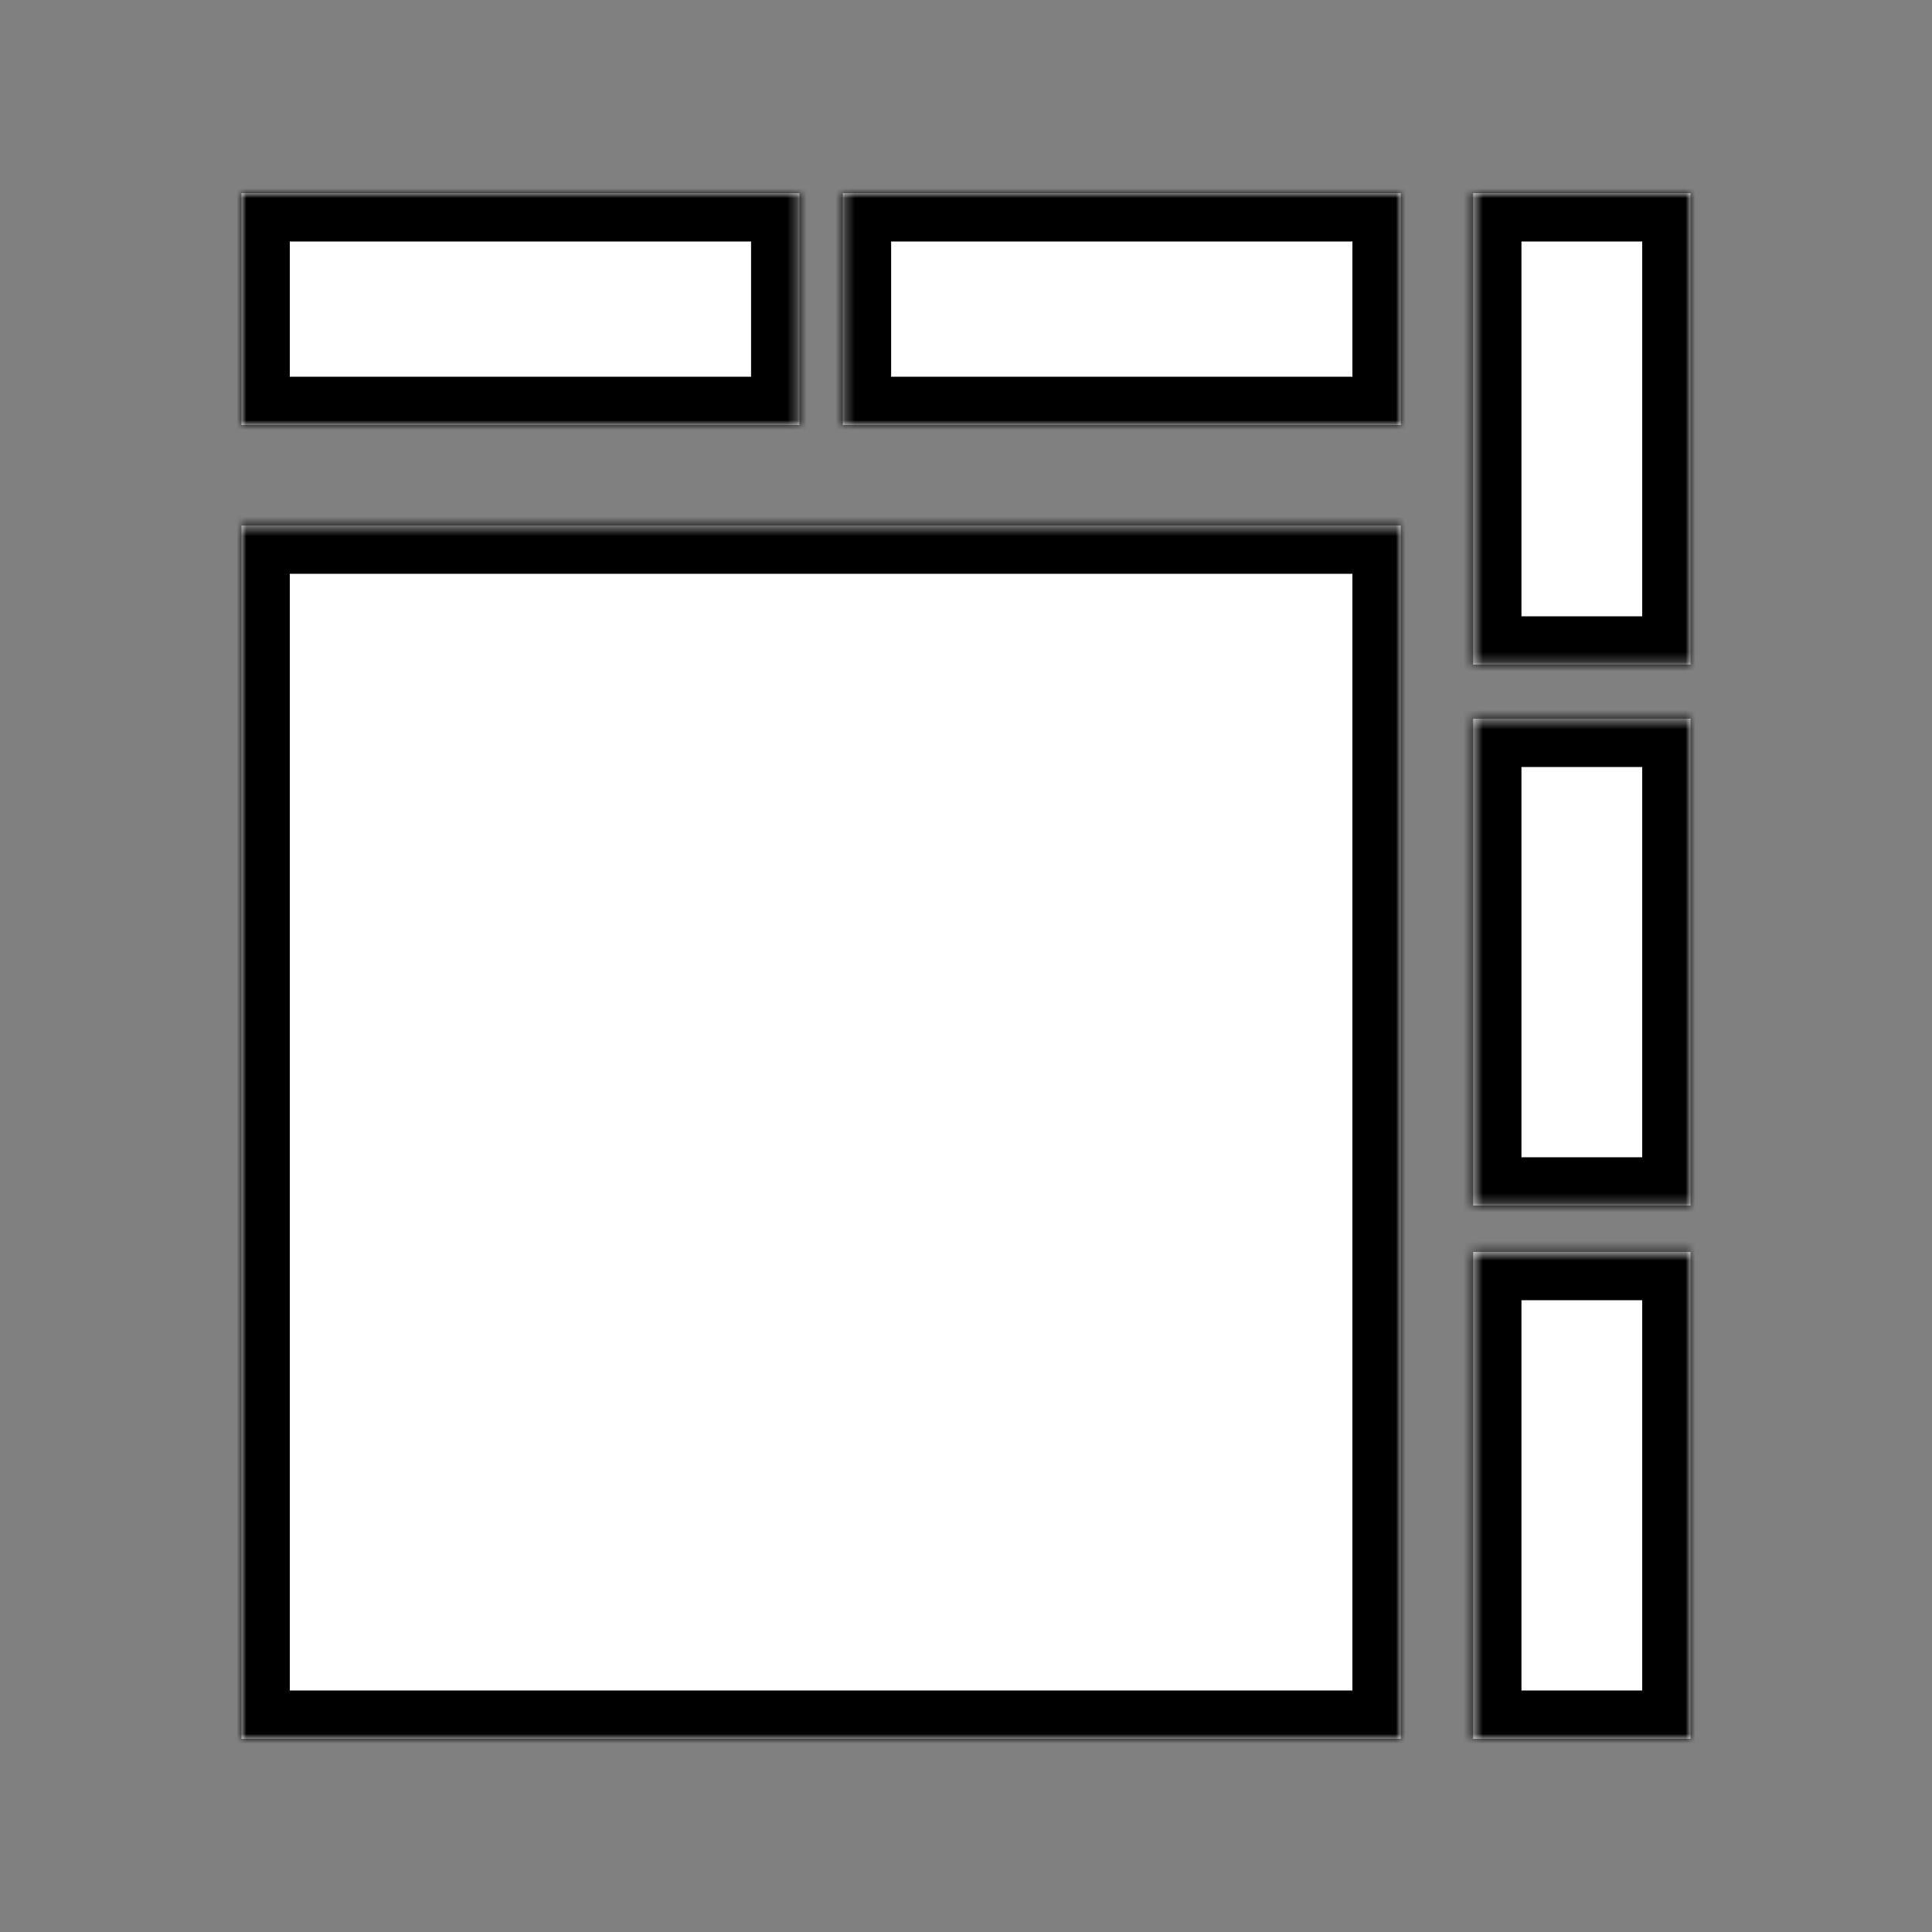 <svg xmlns="http://www.w3.org/2000/svg" width="200" height="200" fill="none" viewBox="0 0 200 200"><rect x="0" y="0" width="200" height="200" fill="#808080" stroke="none"/><mask id="path-1-inside-1" fill="#fff"><path fill-rule="evenodd" d="M152.5 180H175V129.6H152.5V180ZM152.5 124.8H175V74.4H152.5V124.8ZM175 68.8L152.5 68.8V20H175V68.8ZM82.75 44V20H25V44H82.75ZM145 20V44H87.25V20H145ZM25 180H145V54.4L25 54.4V180Z" clip-rule="evenodd"/></mask><path fill="#fff" fill-rule="evenodd" d="M152.5 180H175V129.6H152.5V180ZM152.5 124.8H175V74.4H152.5V124.8ZM175 68.8L152.5 68.8V20H175V68.8ZM82.75 44V20H25V44H82.75ZM145 20V44H87.25V20H145ZM25 180H145V54.4L25 54.4V180Z" clip-rule="evenodd"/><path fill="#000" d="M175 180V185H180V180L175 180ZM152.5 180H147.5V185H152.5V180ZM175 129.6H180V124.6H175V129.6ZM152.5 129.6V124.6H147.5V129.6H152.5ZM175 124.8V129.8H180V124.8H175ZM152.5 124.8H147.5V129.8H152.5V124.8ZM175 74.4H180V69.4H175V74.4ZM152.5 74.4V69.4H147.5V74.4H152.5ZM152.5 68.8H147.5V73.8H152.5V68.8ZM175 68.8V73.8H180V68.8H175ZM152.5 20V15H147.5V20H152.5ZM175 20H180V15H175V20ZM82.75 20H87.75V15H82.75V20ZM82.75 44V49H87.75V44H82.75ZM25 20V15H20V20H25ZM25 44H20V49H25V44ZM145 44V49H150V44H145ZM145 20H150V15H145V20ZM87.25 44H82.25V49H87.25V44ZM87.25 20V15H82.25V20H87.25ZM145 180V185H150V180H145ZM25 180H20V185H25V180ZM145 54.4H150V49.4H145V54.4ZM25 54.4V49.4H20V54.4H25ZM175 175H152.5V185H175V175ZM170 129.6V180L180 180V129.6H170ZM152.5 134.6H175V124.6H152.5V134.6ZM157.5 180V129.6H147.5V180H157.5ZM175 119.8H152.5V129.8H175V119.8ZM170 74.4V124.8H180V74.4H170ZM152.5 79.4H175V69.4H152.5V79.4ZM157.5 124.8V74.4H147.5V124.8H157.5ZM152.5 73.8L175 73.8V63.8L152.5 63.8V73.8ZM147.5 20V68.8H157.5V20H147.5ZM175 15H152.5V25H175V15ZM180 68.8V20H170V68.8H180ZM77.75 20V44H87.75V20H77.75ZM25 25H82.75V15H25V25ZM30 44V20H20V44H30ZM82.75 39H25V49H82.75V39ZM150 44V20H140V44H150ZM87.25 49H145V39H87.25V49ZM82.25 20V44H92.25V20H82.25ZM145 15H87.25V25H145V15ZM145 175H25V185H145V175ZM140 54.4V180H150V54.4H140ZM25 59.4L145 59.4V49.4H25V59.4ZM30 180V54.4H20V180H30Z" mask="url(#path-1-inside-1)"/></svg>